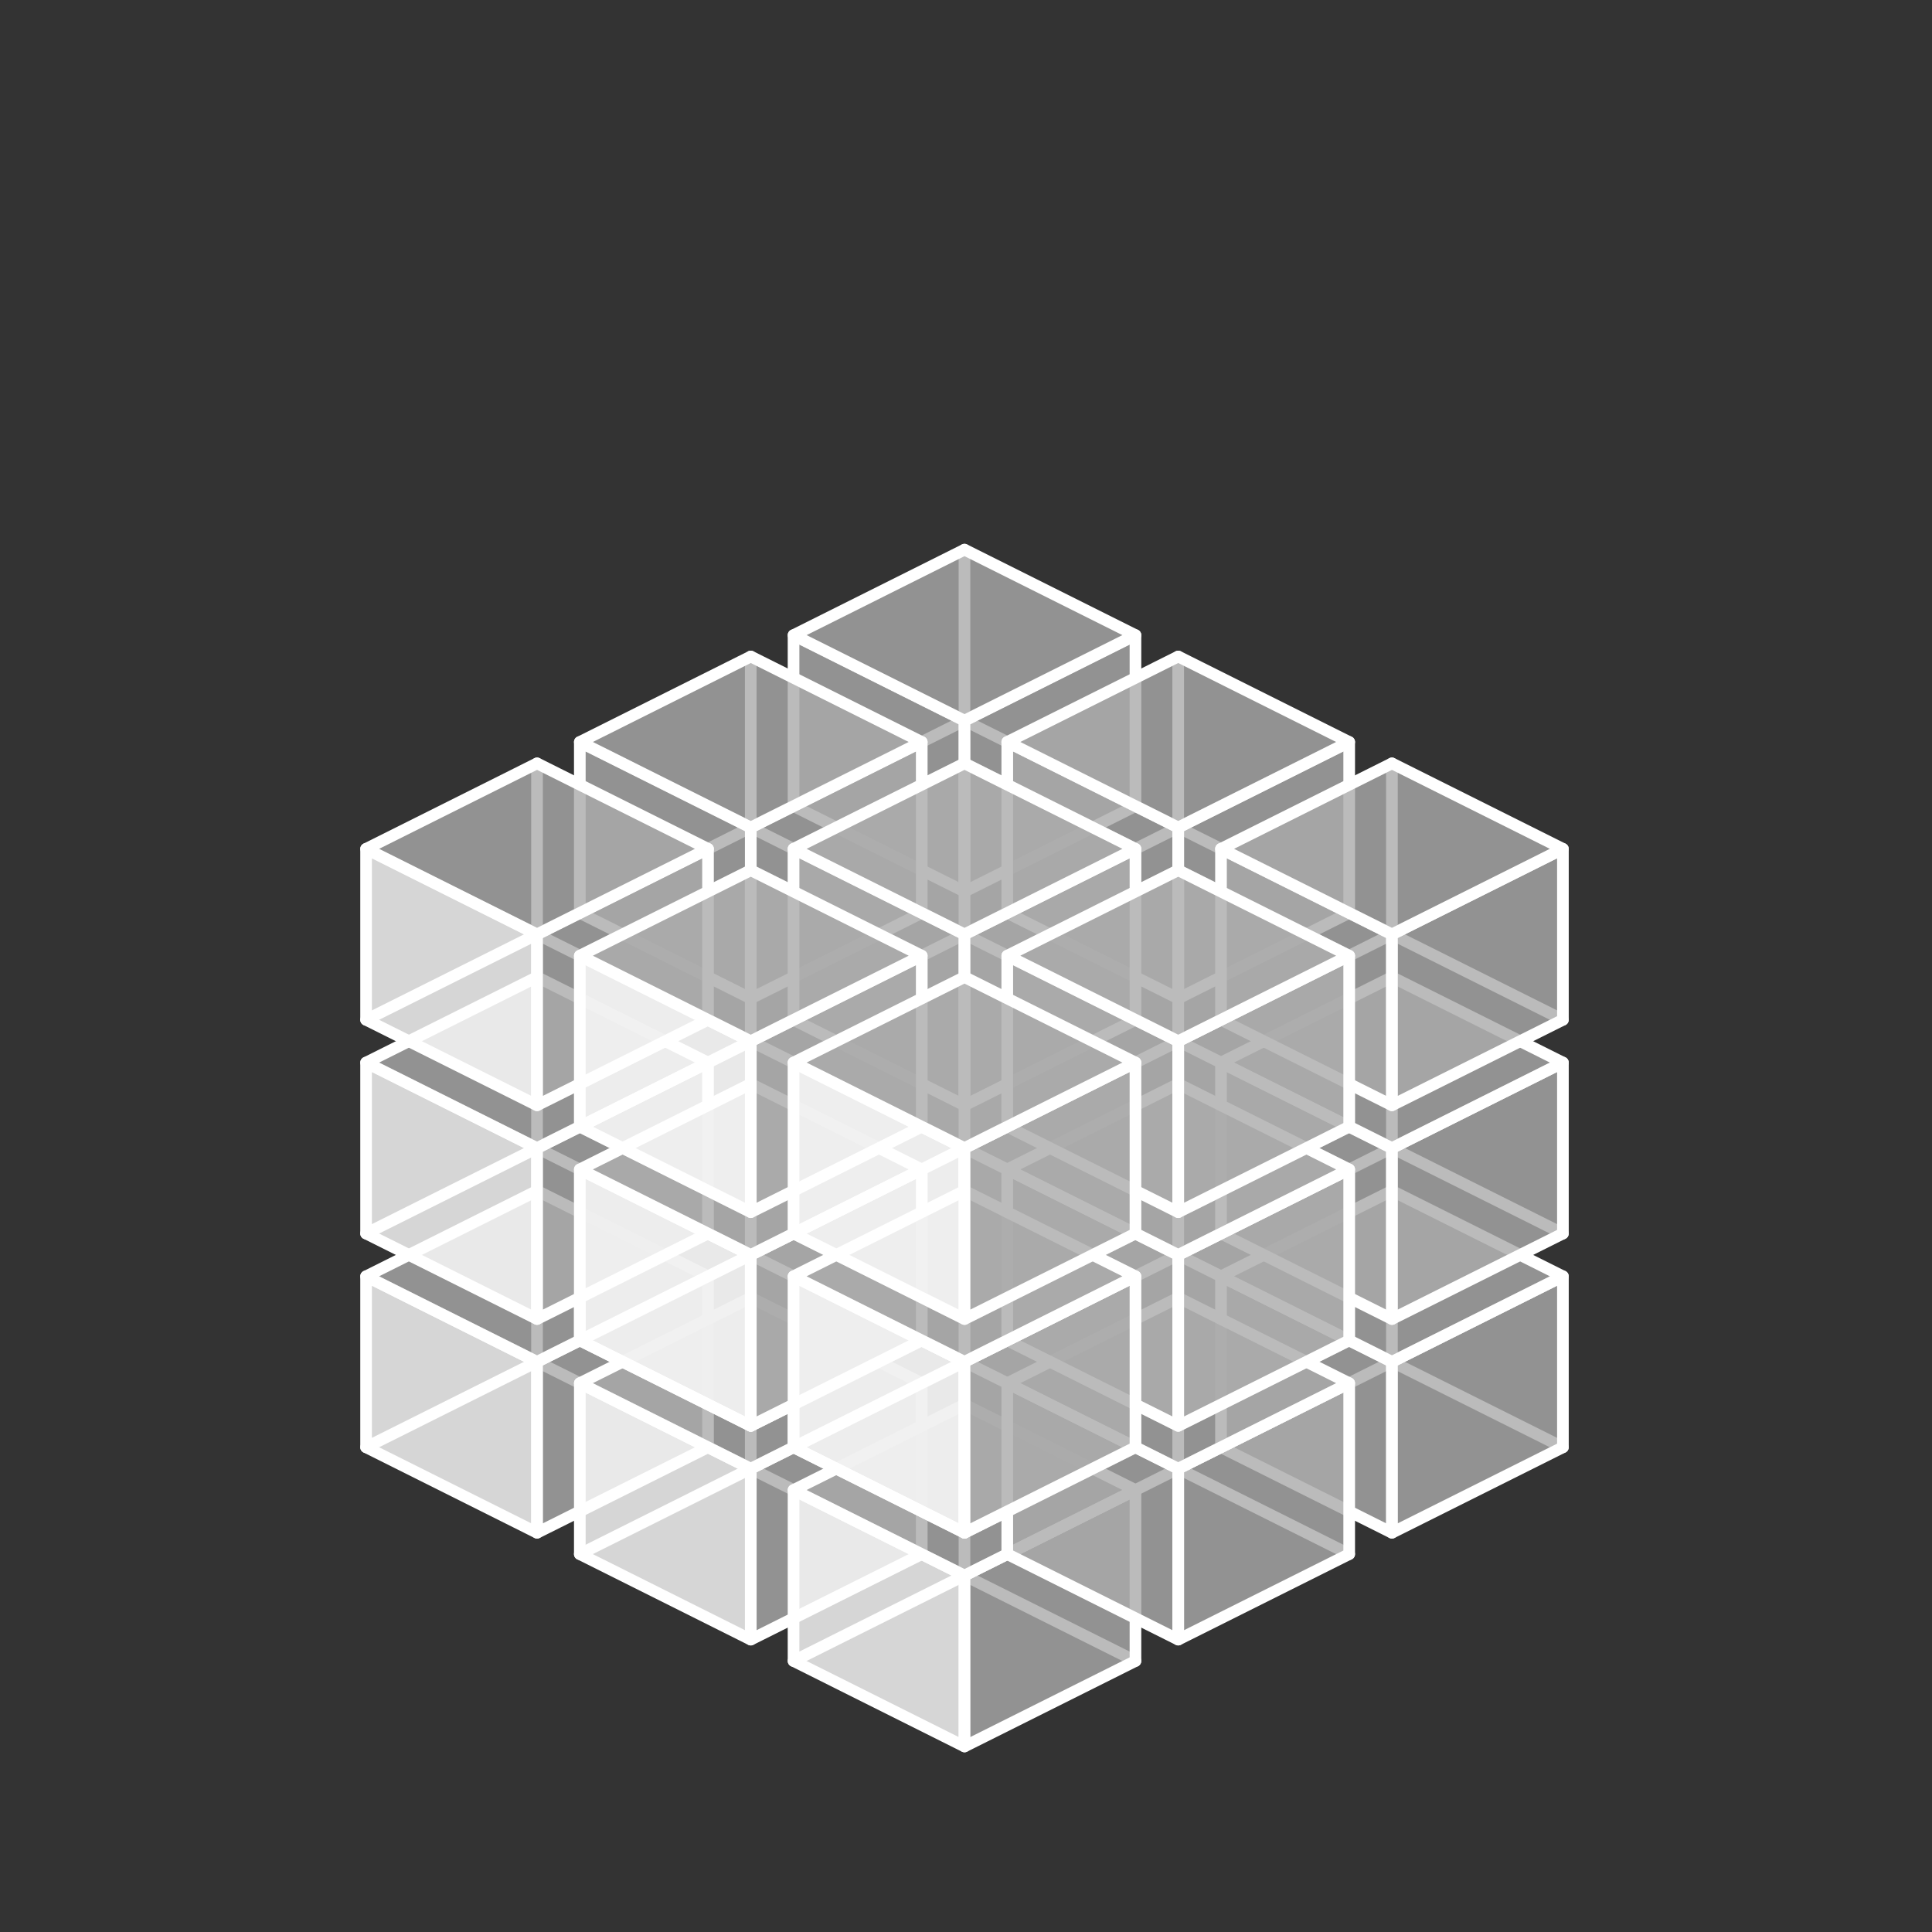 <?xml version="1.0" encoding="UTF-8" standalone="no"?>
<svg
   xmlns:dc="http://purl.org/dc/elements/1.1/"
   xmlns:cc="http://creativecommons.org/ns#"
   xmlns:rdf="http://www.w3.org/1999/02/22-rdf-syntax-ns#"
   xmlns:svg="http://www.w3.org/2000/svg"
   xmlns="http://www.w3.org/2000/svg"
   xmlns:sodipodi="http://sodipodi.sourceforge.net/DTD/sodipodi-0.dtd"
   xmlns:inkscape="http://www.inkscape.org/namespaces/inkscape"
   inkscape:export-ydpi="96"
   inkscape:export-xdpi="96"
   inkscape:export-filename="/home/ehmprah/dev/paint-it-black/assets/cylinder.png"
   sodipodi:docname="shielder.svg"
   inkscape:version="1.0.2 (e86c870879, 2021-01-15)"
   id="svg8"
   version="1.1"
   viewBox="0 0 33.867 33.867"
   height="128"
   width="128">
  <rect x="0" y="0" width="33.867" height="33.867" fill="#333333" stroke="none"/>
  <defs
     id="defs2" />
  <sodipodi:namedview
     id="base"
     pagecolor="#999999"
     bordercolor="#666666"
     borderopacity="1.0"
     inkscape:pageopacity="1"
     inkscape:pageshadow="2"
     inkscape:zoom="4.469136"
     inkscape:cx="54.130848"
     inkscape:cy="96.429533"
     inkscape:document-units="px"
     inkscape:current-layer="layer1"
     inkscape:document-rotation="0"
     showgrid="true"
     units="px"
     inkscape:window-width="2560"
     inkscape:window-height="1003"
     inkscape:window-x="1920"
     inkscape:window-y="0"
     inkscape:window-maximized="1">
    <inkscape:grid
       type="xygrid"
       id="grid7161"
       dotted="true"
       spacingx="2.117"
       spacingy="2.117"
       snapvisiblegridlinesonly="true"
       enabled="true" />
  </sodipodi:namedview>
  <g
     inkscape:label="Layer 1"
     inkscape:groupmode="layer"
     id="layer1"
     style="display:inline">
    <circle
       style="display:inline;opacity:0.998;fill:#c85eff;fill-opacity:0.6;stroke:none;stroke-width:1.058;stroke-linecap:round;stroke-linejoin:round;stroke-miterlimit:4;stroke-dasharray:none;stroke-opacity:1"
       id="circle887"
       cx="-276.933"
       cy="79.64"
       r="0"
       inkscape:export-xdpi="94.523079"
       inkscape:export-ydpi="94.523079" />
    <circle
       style="display:inline;opacity:0.998;fill:#c85eff;fill-opacity:0.6;stroke:none;stroke-width:1.058;stroke-linecap:round;stroke-linejoin:round;stroke-miterlimit:4;stroke-dasharray:none;stroke-opacity:1"
       id="circle889"
       cx="-276.933"
       cy="79.64"
       r="0"
       inkscape:export-xdpi="94.523079"
       inkscape:export-ydpi="94.523079" />
    <circle
       style="display:inline;opacity:0.998;fill:#c85eff;fill-opacity:0.6;stroke:none;stroke-width:1.058;stroke-linecap:round;stroke-linejoin:round;stroke-miterlimit:4;stroke-dasharray:none;stroke-opacity:1"
       id="circle891"
       cx="-276.933"
       cy="79.64"
       r="0"
       inkscape:export-xdpi="94.523079"
       inkscape:export-ydpi="94.523079" />
    <g
       id="g1873"
       transform="matrix(0.177,0,0,0.177,46.88,-0.48)"
       style="stroke-width:1.154;stroke-miterlimit:4;stroke-dasharray:none">
      <g
         id="g934-5-7"
         transform="matrix(2.01,0,0,2.01,-203.285,73.955)"
         style="display:inline;stroke-width:0.574;stroke-miterlimit:4;stroke-dasharray:none">
        <circle
           style="display:inline;opacity:0.998;fill:#c85eff;fill-opacity:0.6;stroke:none;stroke-width:0.574;stroke-linecap:round;stroke-linejoin:round;stroke-miterlimit:4;stroke-dasharray:none;stroke-opacity:1"
           id="circle920-3-0"
           cx="-36.636"
           cy="23.887"
           r="0"
           inkscape:export-xdpi="94.523079"
           inkscape:export-ydpi="94.523079" />
        <circle
           style="display:inline;opacity:0.998;fill:#c85eff;fill-opacity:0.6;stroke:none;stroke-width:0.574;stroke-linecap:round;stroke-linejoin:round;stroke-miterlimit:4;stroke-dasharray:none;stroke-opacity:1"
           id="circle922-5-9"
           cx="-36.636"
           cy="23.887"
           r="0"
           inkscape:export-xdpi="94.523079"
           inkscape:export-ydpi="94.523079" />
        <circle
           style="display:inline;opacity:0.998;fill:#c85eff;fill-opacity:0.6;stroke:none;stroke-width:0.574;stroke-linecap:round;stroke-linejoin:round;stroke-miterlimit:4;stroke-dasharray:none;stroke-opacity:1"
           id="circle924-6-3"
           cx="-36.636"
           cy="23.887"
           r="0"
           inkscape:export-xdpi="94.523079"
           inkscape:export-ydpi="94.523079" />
        <path
           id="path926-2-6"
           style="fill:none;stroke:#ffffff;stroke-width:0.574;stroke-linecap:round;stroke-linejoin:round;stroke-miterlimit:4;stroke-dasharray:none;stroke-opacity:1"
           d="m 16.889,21.123 8.423,4.212 m -16.847,0 8.423,-4.212 v -8.423 0" />
        <path
           style="font-variation-settings:normal;opacity:1;vector-effect:none;fill:#aaaaaa;fill-opacity:0.8;stroke:#ffffff;stroke-width:0.574;stroke-linecap:round;stroke-linejoin:round;stroke-miterlimit:4;stroke-dasharray:none;stroke-dashoffset:0;stroke-opacity:1;stop-color:#000000;stop-opacity:1"
           d="m 8.466,25.334 v -8.423 l 8.423,4.212 v 8.423 z"
           id="path928-9-0" />
        <path
           style="display:inline;fill:#aaaaaa;fill-opacity:0.8;stroke:#ffffff;stroke-width:0.574;stroke-linecap:round;stroke-linejoin:round;stroke-miterlimit:4;stroke-dasharray:none;stroke-opacity:1"
           d="m 25.313,25.334 v -8.423 l -8.423,4.212 v 8.423 z"
           id="path930-1-6" />
        <path
           style="fill:#aaaaaa;fill-opacity:0.8;stroke:#ffffff;stroke-width:0.574;stroke-linecap:round;stroke-linejoin:round;stroke-miterlimit:4;stroke-dasharray:none;stroke-opacity:1"
           d="M 8.466,16.911 16.889,21.123 25.313,16.911 16.889,12.699 Z"
           id="path932-2-2" />
      </g>
      <g
         id="g918-6"
         transform="matrix(2.01,0,0,2.01,-182.118,84.538)"
         style="display:inline;stroke-width:0.574;stroke-miterlimit:4;stroke-dasharray:none">
        <circle
           style="display:inline;opacity:0.998;fill:#c85eff;fill-opacity:0.6;stroke:none;stroke-width:0.574;stroke-linecap:round;stroke-linejoin:round;stroke-miterlimit:4;stroke-dasharray:none;stroke-opacity:1"
           id="circle904-1"
           cx="-36.636"
           cy="23.887"
           r="0"
           inkscape:export-xdpi="94.523079"
           inkscape:export-ydpi="94.523079" />
        <circle
           style="display:inline;opacity:0.998;fill:#c85eff;fill-opacity:0.6;stroke:none;stroke-width:0.574;stroke-linecap:round;stroke-linejoin:round;stroke-miterlimit:4;stroke-dasharray:none;stroke-opacity:1"
           id="circle906-8"
           cx="-36.636"
           cy="23.887"
           r="0"
           inkscape:export-xdpi="94.523079"
           inkscape:export-ydpi="94.523079" />
        <circle
           style="display:inline;opacity:0.998;fill:#c85eff;fill-opacity:0.6;stroke:none;stroke-width:0.574;stroke-linecap:round;stroke-linejoin:round;stroke-miterlimit:4;stroke-dasharray:none;stroke-opacity:1"
           id="circle908-7"
           cx="-36.636"
           cy="23.887"
           r="0"
           inkscape:export-xdpi="94.523079"
           inkscape:export-ydpi="94.523079" />
        <path
           id="path910-9"
           style="fill:none;stroke:#ffffff;stroke-width:0.574;stroke-linecap:round;stroke-linejoin:round;stroke-miterlimit:4;stroke-dasharray:none;stroke-opacity:1"
           d="m 16.889,21.123 8.423,4.212 m -16.847,0 8.423,-4.212 v -8.423 0" />
        <path
           style="font-variation-settings:normal;opacity:1;vector-effect:none;fill:#aaaaaa;fill-opacity:0.8;stroke:#ffffff;stroke-width:0.574;stroke-linecap:round;stroke-linejoin:round;stroke-miterlimit:4;stroke-dasharray:none;stroke-dashoffset:0;stroke-opacity:1;stop-color:#000000;stop-opacity:1"
           d="m 8.466,25.334 v -8.423 l 8.423,4.212 v 8.423 z"
           id="path912-2" />
        <path
           style="display:inline;fill:#aaaaaa;fill-opacity:0.8;stroke:#ffffff;stroke-width:0.574;stroke-linecap:round;stroke-linejoin:round;stroke-miterlimit:4;stroke-dasharray:none;stroke-opacity:1"
           d="m 25.313,25.334 v -8.423 l -8.423,4.212 v 8.423 z"
           id="path914-0" />
        <path
           style="fill:#aaaaaa;fill-opacity:0.8;stroke:#ffffff;stroke-width:0.574;stroke-linecap:round;stroke-linejoin:round;stroke-miterlimit:4;stroke-dasharray:none;stroke-opacity:1"
           d="M 8.466,16.911 16.889,21.123 25.313,16.911 16.889,12.699 Z"
           id="path916-2" />
      </g>
      <g
         id="g934-3"
         transform="matrix(2.01,0,0,2.01,-160.952,95.122)"
         style="display:inline;stroke-width:0.574;stroke-miterlimit:4;stroke-dasharray:none">
        <circle
           style="display:inline;opacity:0.998;fill:#c85eff;fill-opacity:0.6;stroke:none;stroke-width:0.574;stroke-linecap:round;stroke-linejoin:round;stroke-miterlimit:4;stroke-dasharray:none;stroke-opacity:1"
           id="circle920-7"
           cx="-36.636"
           cy="23.887"
           r="0"
           inkscape:export-xdpi="94.523079"
           inkscape:export-ydpi="94.523079" />
        <circle
           style="display:inline;opacity:0.998;fill:#c85eff;fill-opacity:0.6;stroke:none;stroke-width:0.574;stroke-linecap:round;stroke-linejoin:round;stroke-miterlimit:4;stroke-dasharray:none;stroke-opacity:1"
           id="circle922-59"
           cx="-36.636"
           cy="23.887"
           r="0"
           inkscape:export-xdpi="94.523079"
           inkscape:export-ydpi="94.523079" />
        <circle
           style="display:inline;opacity:0.998;fill:#c85eff;fill-opacity:0.6;stroke:none;stroke-width:0.574;stroke-linecap:round;stroke-linejoin:round;stroke-miterlimit:4;stroke-dasharray:none;stroke-opacity:1"
           id="circle924-2"
           cx="-36.636"
           cy="23.887"
           r="0"
           inkscape:export-xdpi="94.523079"
           inkscape:export-ydpi="94.523079" />
        <path
           id="path926-28"
           style="fill:none;stroke:#ffffff;stroke-width:0.574;stroke-linecap:round;stroke-linejoin:round;stroke-miterlimit:4;stroke-dasharray:none;stroke-opacity:1"
           d="m 16.889,21.123 8.423,4.212 m -16.847,0 8.423,-4.212 v -8.423 0" />
        <path
           style="font-variation-settings:normal;opacity:1;vector-effect:none;fill:#aaaaaa;fill-opacity:0.8;stroke:#ffffff;stroke-width:0.574;stroke-linecap:round;stroke-linejoin:round;stroke-miterlimit:4;stroke-dasharray:none;stroke-dashoffset:0;stroke-opacity:1;stop-color:#000000;stop-opacity:1"
           d="m 8.466,25.334 v -8.423 l 8.423,4.212 v 8.423 z"
           id="path928-97" />
        <path
           style="display:inline;fill:#aaaaaa;fill-opacity:0.8;stroke:#ffffff;stroke-width:0.574;stroke-linecap:round;stroke-linejoin:round;stroke-miterlimit:4;stroke-dasharray:none;stroke-opacity:1"
           d="m 25.313,25.334 v -8.423 l -8.423,4.212 v 8.423 z"
           id="path930-3" />
        <path
           style="fill:#aaaaaa;fill-opacity:0.8;stroke:#ffffff;stroke-width:0.574;stroke-linecap:round;stroke-linejoin:round;stroke-miterlimit:4;stroke-dasharray:none;stroke-opacity:1"
           d="M 8.466,16.911 16.889,21.123 25.313,16.911 16.889,12.699 Z"
           id="path932-6" />
      </g>
      <path
         id="path976"
         style="fill:none;stroke:#ffffff;stroke-width:1.154;stroke-linecap:round;stroke-linejoin:round;stroke-miterlimit:4;stroke-dasharray:none;stroke-opacity:1"
         d="m -169.333,95.25 16.933,8.467 m -33.867,0 16.933,-8.467 v -16.933 0" />
      <path
         style="font-variation-settings:normal;vector-effect:none;fill:#aaaaaa;fill-opacity:0.8;stroke:#ffffff;stroke-width:1.154;stroke-linecap:round;stroke-linejoin:round;stroke-miterlimit:4;stroke-dasharray:none;stroke-dashoffset:0;stroke-opacity:1;stop-color:#000000"
         d="M -186.267,103.717 V 86.783 l 16.933,8.467 v 16.933 z"
         id="path978" />
      <path
         style="display:inline;fill:#aaaaaa;fill-opacity:0.8;stroke:#ffffff;stroke-width:1.154;stroke-linecap:round;stroke-linejoin:round;stroke-miterlimit:4;stroke-dasharray:none;stroke-opacity:1"
         d="M -152.4,103.717 V 86.783 l -16.933,8.467 v 16.933 z"
         id="path980" />
      <path
         style="fill:#aaaaaa;fill-opacity:0.8;stroke:#ffffff;stroke-width:1.154;stroke-linecap:round;stroke-linejoin:round;stroke-miterlimit:4;stroke-dasharray:none;stroke-opacity:1"
         d="m -186.267,86.783 16.933,8.467 16.933,-8.467 -16.933,-8.467 z"
         id="path982" />
      <g
         id="g998"
         transform="matrix(2.01,0,0,2.01,-182.118,63.372)"
         style="stroke-width:0.574;stroke-miterlimit:4;stroke-dasharray:none">
        <circle
           style="display:inline;opacity:0.998;fill:#c85eff;fill-opacity:0.6;stroke:none;stroke-width:0.574;stroke-linecap:round;stroke-linejoin:round;stroke-miterlimit:4;stroke-dasharray:none;stroke-opacity:1"
           id="circle984"
           cx="-36.636"
           cy="23.887"
           r="0"
           inkscape:export-xdpi="94.523079"
           inkscape:export-ydpi="94.523079" />
        <circle
           style="display:inline;opacity:0.998;fill:#c85eff;fill-opacity:0.6;stroke:none;stroke-width:0.574;stroke-linecap:round;stroke-linejoin:round;stroke-miterlimit:4;stroke-dasharray:none;stroke-opacity:1"
           id="circle986"
           cx="-36.636"
           cy="23.887"
           r="0"
           inkscape:export-xdpi="94.523079"
           inkscape:export-ydpi="94.523079" />
        <circle
           style="display:inline;opacity:0.998;fill:#c85eff;fill-opacity:0.6;stroke:none;stroke-width:0.574;stroke-linecap:round;stroke-linejoin:round;stroke-miterlimit:4;stroke-dasharray:none;stroke-opacity:1"
           id="circle988"
           cx="-36.636"
           cy="23.887"
           r="0"
           inkscape:export-xdpi="94.523079"
           inkscape:export-ydpi="94.523079" />
        <path
           id="path990"
           style="fill:none;stroke:#ffffff;stroke-width:0.574;stroke-linecap:round;stroke-linejoin:round;stroke-miterlimit:4;stroke-dasharray:none;stroke-opacity:1"
           d="m 16.889,21.123 8.423,4.212 m -16.847,0 8.423,-4.212 v -8.423 0" />
        <path
           style="font-variation-settings:normal;opacity:1;vector-effect:none;fill:#aaaaaa;fill-opacity:0.8;stroke:#ffffff;stroke-width:0.574;stroke-linecap:round;stroke-linejoin:round;stroke-miterlimit:4;stroke-dasharray:none;stroke-dashoffset:0;stroke-opacity:1;stop-color:#000000;stop-opacity:1"
           d="m 8.466,25.334 v -8.423 l 8.423,4.212 v 8.423 z"
           id="path992" />
        <path
           style="display:inline;fill:#aaaaaa;fill-opacity:0.8;stroke:#ffffff;stroke-width:0.574;stroke-linecap:round;stroke-linejoin:round;stroke-miterlimit:4;stroke-dasharray:none;stroke-opacity:1"
           d="m 25.313,25.334 v -8.423 l -8.423,4.212 v 8.423 z"
           id="path994" />
        <path
           style="fill:#aaaaaa;fill-opacity:0.8;stroke:#ffffff;stroke-width:0.574;stroke-linecap:round;stroke-linejoin:round;stroke-miterlimit:4;stroke-dasharray:none;stroke-opacity:1"
           d="M 8.466,16.911 16.889,21.123 25.313,16.911 16.889,12.699 Z"
           id="path996" />
      </g>
      <g
         id="g1014"
         transform="matrix(2.01,0,0,2.01,-160.952,73.955)"
         style="stroke-width:0.574;stroke-miterlimit:4;stroke-dasharray:none">
        <circle
           style="display:inline;opacity:0.998;fill:#c85eff;fill-opacity:0.6;stroke:none;stroke-width:0.574;stroke-linecap:round;stroke-linejoin:round;stroke-miterlimit:4;stroke-dasharray:none;stroke-opacity:1"
           id="circle1000"
           cx="-36.636"
           cy="23.887"
           r="0"
           inkscape:export-xdpi="94.523079"
           inkscape:export-ydpi="94.523079" />
        <circle
           style="display:inline;opacity:0.998;fill:#c85eff;fill-opacity:0.6;stroke:none;stroke-width:0.574;stroke-linecap:round;stroke-linejoin:round;stroke-miterlimit:4;stroke-dasharray:none;stroke-opacity:1"
           id="circle1002"
           cx="-36.636"
           cy="23.887"
           r="0"
           inkscape:export-xdpi="94.523079"
           inkscape:export-ydpi="94.523079" />
        <circle
           style="display:inline;opacity:0.998;fill:#c85eff;fill-opacity:0.6;stroke:none;stroke-width:0.574;stroke-linecap:round;stroke-linejoin:round;stroke-miterlimit:4;stroke-dasharray:none;stroke-opacity:1"
           id="circle1004"
           cx="-36.636"
           cy="23.887"
           r="0"
           inkscape:export-xdpi="94.523079"
           inkscape:export-ydpi="94.523079" />
        <path
           id="path1006"
           style="fill:none;stroke:#ffffff;stroke-width:0.574;stroke-linecap:round;stroke-linejoin:round;stroke-miterlimit:4;stroke-dasharray:none;stroke-opacity:1"
           d="m 16.889,21.123 8.423,4.212 m -16.847,0 8.423,-4.212 v -8.423 0" />
        <path
           style="font-variation-settings:normal;opacity:1;vector-effect:none;fill:#aaaaaa;fill-opacity:0.8;stroke:#ffffff;stroke-width:0.574;stroke-linecap:round;stroke-linejoin:round;stroke-miterlimit:4;stroke-dasharray:none;stroke-dashoffset:0;stroke-opacity:1;stop-color:#000000;stop-opacity:1"
           d="m 8.466,25.334 v -8.423 l 8.423,4.212 v 8.423 z"
           id="path1008" />
        <path
           style="display:inline;fill:#aaaaaa;fill-opacity:0.8;stroke:#ffffff;stroke-width:0.574;stroke-linecap:round;stroke-linejoin:round;stroke-miterlimit:4;stroke-dasharray:none;stroke-opacity:1"
           d="m 25.313,25.334 v -8.423 l -8.423,4.212 v 8.423 z"
           id="path1010" />
        <path
           style="fill:#aaaaaa;fill-opacity:0.8;stroke:#ffffff;stroke-width:0.574;stroke-linecap:round;stroke-linejoin:round;stroke-miterlimit:4;stroke-dasharray:none;stroke-opacity:1"
           d="M 8.466,16.911 16.889,21.123 25.313,16.911 16.889,12.699 Z"
           id="path1012" />
      </g>
      <g
         id="g853"
         transform="matrix(2.01,0,0,2.01,-245.618,95.122)"
         style="stroke-width:0.574;stroke-miterlimit:4;stroke-dasharray:none">
        <circle
           style="display:inline;opacity:0.998;fill:#c85eff;fill-opacity:0.6;stroke:none;stroke-width:0.574;stroke-linecap:round;stroke-linejoin:round;stroke-miterlimit:4;stroke-dasharray:none;stroke-opacity:1"
           id="circle839"
           cx="-36.636"
           cy="23.887"
           r="0"
           inkscape:export-xdpi="94.523079"
           inkscape:export-ydpi="94.523079" />
        <circle
           style="display:inline;opacity:0.998;fill:#c85eff;fill-opacity:0.6;stroke:none;stroke-width:0.574;stroke-linecap:round;stroke-linejoin:round;stroke-miterlimit:4;stroke-dasharray:none;stroke-opacity:1"
           id="circle841"
           cx="-36.636"
           cy="23.887"
           r="0"
           inkscape:export-xdpi="94.523079"
           inkscape:export-ydpi="94.523079" />
        <circle
           style="display:inline;opacity:0.998;fill:#c85eff;fill-opacity:0.6;stroke:none;stroke-width:0.574;stroke-linecap:round;stroke-linejoin:round;stroke-miterlimit:4;stroke-dasharray:none;stroke-opacity:1"
           id="circle843"
           cx="-36.636"
           cy="23.887"
           r="0"
           inkscape:export-xdpi="94.523079"
           inkscape:export-ydpi="94.523079" />
        <path
           id="path845"
           style="fill:none;stroke:#ffffff;stroke-width:0.574;stroke-linecap:round;stroke-linejoin:round;stroke-miterlimit:4;stroke-dasharray:none;stroke-opacity:1"
           d="m 16.889,21.123 8.423,4.212 m -16.847,0 8.423,-4.212 v -8.423 0" />
        <path
           style="fill:#ffffff;fill-opacity:0.8;stroke:#ffffff;stroke-width:0.574;stroke-linecap:round;stroke-linejoin:round;stroke-miterlimit:4;stroke-dasharray:none;stroke-opacity:1"
           d="m 8.466,25.334 v -8.423 l 8.423,4.212 v 8.423 z"
           id="path847" />
        <path
           style="display:inline;fill:#aaaaaa;fill-opacity:0.8;stroke:#ffffff;stroke-width:0.574;stroke-linecap:round;stroke-linejoin:round;stroke-miterlimit:4;stroke-dasharray:none;stroke-opacity:1"
           d="m 25.313,25.334 v -8.423 l -8.423,4.212 v 8.423 z"
           id="path849" />
        <path
           style="fill:#aaaaaa;fill-opacity:0.8;stroke:#ffffff;stroke-width:0.574;stroke-linecap:round;stroke-linejoin:round;stroke-miterlimit:4;stroke-dasharray:none;stroke-opacity:1"
           d="M 8.466,16.911 16.889,21.123 25.313,16.911 16.889,12.699 Z"
           id="path851" />
      </g>
      <g
         id="g869"
         transform="matrix(2.01,0,0,2.01,-224.452,105.705)"
         style="stroke-width:0.574;stroke-miterlimit:4;stroke-dasharray:none">
        <circle
           style="display:inline;opacity:0.998;fill:#c85eff;fill-opacity:0.6;stroke:none;stroke-width:0.574;stroke-linecap:round;stroke-linejoin:round;stroke-miterlimit:4;stroke-dasharray:none;stroke-opacity:1"
           id="circle855"
           cx="-36.636"
           cy="23.887"
           r="0"
           inkscape:export-xdpi="94.523079"
           inkscape:export-ydpi="94.523079" />
        <circle
           style="display:inline;opacity:0.998;fill:#c85eff;fill-opacity:0.6;stroke:none;stroke-width:0.574;stroke-linecap:round;stroke-linejoin:round;stroke-miterlimit:4;stroke-dasharray:none;stroke-opacity:1"
           id="circle857"
           cx="-36.636"
           cy="23.887"
           r="0"
           inkscape:export-xdpi="94.523079"
           inkscape:export-ydpi="94.523079" />
        <circle
           style="display:inline;opacity:0.998;fill:#c85eff;fill-opacity:0.6;stroke:none;stroke-width:0.574;stroke-linecap:round;stroke-linejoin:round;stroke-miterlimit:4;stroke-dasharray:none;stroke-opacity:1"
           id="circle859"
           cx="-36.636"
           cy="23.887"
           r="0"
           inkscape:export-xdpi="94.523079"
           inkscape:export-ydpi="94.523079" />
        <path
           id="path861"
           style="fill:none;stroke:#ffffff;stroke-width:0.574;stroke-linecap:round;stroke-linejoin:round;stroke-miterlimit:4;stroke-dasharray:none;stroke-opacity:1"
           d="m 16.889,21.123 8.423,4.212 m -16.847,0 8.423,-4.212 v -8.423 0" />
        <path
           style="fill:#ffffff;fill-opacity:0.8;stroke:#ffffff;stroke-width:0.574;stroke-linecap:round;stroke-linejoin:round;stroke-miterlimit:4;stroke-dasharray:none;stroke-opacity:1"
           d="m 8.466,25.334 v -8.423 l 8.423,4.212 v 8.423 z"
           id="path863" />
        <path
           style="display:inline;fill:#aaaaaa;fill-opacity:0.8;stroke:#ffffff;stroke-width:0.574;stroke-linecap:round;stroke-linejoin:round;stroke-miterlimit:4;stroke-dasharray:none;stroke-opacity:1"
           d="m 25.313,25.334 v -8.423 l -8.423,4.212 v 8.423 z"
           id="path865" />
        <path
           style="fill:#aaaaaa;fill-opacity:0.8;stroke:#ffffff;stroke-width:0.574;stroke-linecap:round;stroke-linejoin:round;stroke-miterlimit:4;stroke-dasharray:none;stroke-opacity:1"
           d="M 8.466,16.911 16.889,21.123 25.313,16.911 16.889,12.699 Z"
           id="path867" />
      </g>
      <g
         id="g885"
         transform="matrix(2.01,0,0,2.01,-203.285,116.288)"
         style="stroke-width:0.574;stroke-miterlimit:4;stroke-dasharray:none">
        <circle
           style="display:inline;opacity:0.998;fill:#c85eff;fill-opacity:0.6;stroke:none;stroke-width:0.574;stroke-linecap:round;stroke-linejoin:round;stroke-miterlimit:4;stroke-dasharray:none;stroke-opacity:1"
           id="circle871"
           cx="-36.636"
           cy="23.887"
           r="0"
           inkscape:export-xdpi="94.523079"
           inkscape:export-ydpi="94.523079" />
        <circle
           style="display:inline;opacity:0.998;fill:#c85eff;fill-opacity:0.6;stroke:none;stroke-width:0.574;stroke-linecap:round;stroke-linejoin:round;stroke-miterlimit:4;stroke-dasharray:none;stroke-opacity:1"
           id="circle873"
           cx="-36.636"
           cy="23.887"
           r="0"
           inkscape:export-xdpi="94.523079"
           inkscape:export-ydpi="94.523079" />
        <circle
           style="display:inline;opacity:0.998;fill:#c85eff;fill-opacity:0.6;stroke:none;stroke-width:0.574;stroke-linecap:round;stroke-linejoin:round;stroke-miterlimit:4;stroke-dasharray:none;stroke-opacity:1"
           id="circle875"
           cx="-36.636"
           cy="23.887"
           r="0"
           inkscape:export-xdpi="94.523079"
           inkscape:export-ydpi="94.523079" />
        <path
           id="path877"
           style="fill:none;stroke:#ffffff;stroke-width:0.574;stroke-linecap:round;stroke-linejoin:round;stroke-miterlimit:4;stroke-dasharray:none;stroke-opacity:1"
           d="m 16.889,21.123 8.423,4.212 m -16.847,0 8.423,-4.212 v -8.423 0" />
        <path
           style="fill:#ffffff;fill-opacity:0.8;stroke:#ffffff;stroke-width:0.574;stroke-linecap:round;stroke-linejoin:round;stroke-miterlimit:4;stroke-dasharray:none;stroke-opacity:1"
           d="m 8.466,25.334 v -8.423 l 8.423,4.212 v 8.423 z"
           id="path879" />
        <path
           style="display:inline;fill:#aaaaaa;fill-opacity:0.8;stroke:#ffffff;stroke-width:0.574;stroke-linecap:round;stroke-linejoin:round;stroke-miterlimit:4;stroke-dasharray:none;stroke-opacity:1"
           d="m 25.313,25.334 v -8.423 l -8.423,4.212 v 8.423 z"
           id="path881" />
        <path
           style="fill:#aaaaaa;fill-opacity:0.8;stroke:#ffffff;stroke-width:0.574;stroke-linecap:round;stroke-linejoin:round;stroke-miterlimit:4;stroke-dasharray:none;stroke-opacity:1"
           d="M 8.466,16.911 16.889,21.123 25.313,16.911 16.889,12.699 Z"
           id="path883" />
      </g>
      <g
         id="g934-5"
         transform="matrix(2.01,0,0,2.01,-203.285,31.622)"
         style="display:inline;stroke-width:0.574;stroke-miterlimit:4;stroke-dasharray:none">
        <circle
           style="display:inline;opacity:0.998;fill:#c85eff;fill-opacity:0.6;stroke:none;stroke-width:0.574;stroke-linecap:round;stroke-linejoin:round;stroke-miterlimit:4;stroke-dasharray:none;stroke-opacity:1"
           id="circle920-3"
           cx="-36.636"
           cy="23.887"
           r="0"
           inkscape:export-xdpi="94.523079"
           inkscape:export-ydpi="94.523079" />
        <circle
           style="display:inline;opacity:0.998;fill:#c85eff;fill-opacity:0.6;stroke:none;stroke-width:0.574;stroke-linecap:round;stroke-linejoin:round;stroke-miterlimit:4;stroke-dasharray:none;stroke-opacity:1"
           id="circle922-5"
           cx="-36.636"
           cy="23.887"
           r="0"
           inkscape:export-xdpi="94.523079"
           inkscape:export-ydpi="94.523079" />
        <circle
           style="display:inline;opacity:0.998;fill:#c85eff;fill-opacity:0.6;stroke:none;stroke-width:0.574;stroke-linecap:round;stroke-linejoin:round;stroke-miterlimit:4;stroke-dasharray:none;stroke-opacity:1"
           id="circle924-6"
           cx="-36.636"
           cy="23.887"
           r="0"
           inkscape:export-xdpi="94.523079"
           inkscape:export-ydpi="94.523079" />
        <path
           id="path926-2"
           style="fill:none;stroke:#ffffff;stroke-width:0.574;stroke-linecap:round;stroke-linejoin:round;stroke-miterlimit:4;stroke-dasharray:none;stroke-opacity:1"
           d="m 16.889,21.123 8.423,4.212 m -16.847,0 8.423,-4.212 v -8.423 0" />
        <path
           style="font-variation-settings:normal;opacity:1;vector-effect:none;fill:#aaaaaa;fill-opacity:0.8;stroke:#ffffff;stroke-width:0.574;stroke-linecap:round;stroke-linejoin:round;stroke-miterlimit:4;stroke-dasharray:none;stroke-dashoffset:0;stroke-opacity:1;stop-color:#000000;stop-opacity:1"
           d="m 8.466,25.334 v -8.423 l 8.423,4.212 v 8.423 z"
           id="path928-9" />
        <path
           style="display:inline;fill:#aaaaaa;fill-opacity:0.8;stroke:#ffffff;stroke-width:0.574;stroke-linecap:round;stroke-linejoin:round;stroke-miterlimit:4;stroke-dasharray:none;stroke-opacity:1"
           d="m 25.313,25.334 v -8.423 l -8.423,4.212 v 8.423 z"
           id="path930-1" />
        <path
           style="fill:#aaaaaa;fill-opacity:0.8;stroke:#ffffff;stroke-width:0.574;stroke-linecap:round;stroke-linejoin:round;stroke-miterlimit:4;stroke-dasharray:none;stroke-opacity:1"
           d="M 8.466,16.911 16.889,21.123 25.313,16.911 16.889,12.699 Z"
           id="path932-2" />
      </g>
      <g
         id="g918"
         transform="matrix(2.01,0,0,2.01,-182.118,42.205)"
         style="stroke-width:0.574;stroke-miterlimit:4;stroke-dasharray:none">
        <circle
           style="display:inline;opacity:0.998;fill:#c85eff;fill-opacity:0.6;stroke:none;stroke-width:0.574;stroke-linecap:round;stroke-linejoin:round;stroke-miterlimit:4;stroke-dasharray:none;stroke-opacity:1"
           id="circle904"
           cx="-36.636"
           cy="23.887"
           r="0"
           inkscape:export-xdpi="94.523079"
           inkscape:export-ydpi="94.523079" />
        <circle
           style="display:inline;opacity:0.998;fill:#c85eff;fill-opacity:0.6;stroke:none;stroke-width:0.574;stroke-linecap:round;stroke-linejoin:round;stroke-miterlimit:4;stroke-dasharray:none;stroke-opacity:1"
           id="circle906"
           cx="-36.636"
           cy="23.887"
           r="0"
           inkscape:export-xdpi="94.523079"
           inkscape:export-ydpi="94.523079" />
        <circle
           style="display:inline;opacity:0.998;fill:#c85eff;fill-opacity:0.6;stroke:none;stroke-width:0.574;stroke-linecap:round;stroke-linejoin:round;stroke-miterlimit:4;stroke-dasharray:none;stroke-opacity:1"
           id="circle908"
           cx="-36.636"
           cy="23.887"
           r="0"
           inkscape:export-xdpi="94.523079"
           inkscape:export-ydpi="94.523079" />
        <path
           id="path910"
           style="fill:none;stroke:#ffffff;stroke-width:0.574;stroke-linecap:round;stroke-linejoin:round;stroke-miterlimit:4;stroke-dasharray:none;stroke-opacity:1"
           d="m 16.889,21.123 8.423,4.212 m -16.847,0 8.423,-4.212 v -8.423 0" />
        <path
           style="font-variation-settings:normal;opacity:1;vector-effect:none;fill:#aaaaaa;fill-opacity:0.8;stroke:#ffffff;stroke-width:0.574;stroke-linecap:round;stroke-linejoin:round;stroke-miterlimit:4;stroke-dasharray:none;stroke-dashoffset:0;stroke-opacity:1;stop-color:#000000;stop-opacity:1"
           d="m 8.466,25.334 v -8.423 l 8.423,4.212 v 8.423 z"
           id="path912" />
        <path
           style="display:inline;fill:#aaaaaa;fill-opacity:0.8;stroke:#ffffff;stroke-width:0.574;stroke-linecap:round;stroke-linejoin:round;stroke-miterlimit:4;stroke-dasharray:none;stroke-opacity:1"
           d="m 25.313,25.334 v -8.423 l -8.423,4.212 v 8.423 z"
           id="path914" />
        <path
           style="fill:#aaaaaa;fill-opacity:0.8;stroke:#ffffff;stroke-width:0.574;stroke-linecap:round;stroke-linejoin:round;stroke-miterlimit:4;stroke-dasharray:none;stroke-opacity:1"
           d="M 8.466,16.911 16.889,21.123 25.313,16.911 16.889,12.699 Z"
           id="path916" />
      </g>
      <g
         id="g934"
         transform="matrix(2.01,0,0,2.01,-160.952,52.788)"
         style="stroke-width:0.574;stroke-miterlimit:4;stroke-dasharray:none">
        <circle
           style="display:inline;opacity:0.998;fill:#c85eff;fill-opacity:0.6;stroke:none;stroke-width:0.574;stroke-linecap:round;stroke-linejoin:round;stroke-miterlimit:4;stroke-dasharray:none;stroke-opacity:1"
           id="circle920"
           cx="-36.636"
           cy="23.887"
           r="0"
           inkscape:export-xdpi="94.523079"
           inkscape:export-ydpi="94.523079" />
        <circle
           style="display:inline;opacity:0.998;fill:#c85eff;fill-opacity:0.6;stroke:none;stroke-width:0.574;stroke-linecap:round;stroke-linejoin:round;stroke-miterlimit:4;stroke-dasharray:none;stroke-opacity:1"
           id="circle922"
           cx="-36.636"
           cy="23.887"
           r="0"
           inkscape:export-xdpi="94.523079"
           inkscape:export-ydpi="94.523079" />
        <circle
           style="display:inline;opacity:0.998;fill:#c85eff;fill-opacity:0.6;stroke:none;stroke-width:0.574;stroke-linecap:round;stroke-linejoin:round;stroke-miterlimit:4;stroke-dasharray:none;stroke-opacity:1"
           id="circle924"
           cx="-36.636"
           cy="23.887"
           r="0"
           inkscape:export-xdpi="94.523079"
           inkscape:export-ydpi="94.523079" />
        <path
           id="path926"
           style="fill:none;stroke:#ffffff;stroke-width:0.574;stroke-linecap:round;stroke-linejoin:round;stroke-miterlimit:4;stroke-dasharray:none;stroke-opacity:1"
           d="m 16.889,21.123 8.423,4.212 m -16.847,0 8.423,-4.212 v -8.423 0" />
        <path
           style="font-variation-settings:normal;opacity:1;vector-effect:none;fill:#aaaaaa;fill-opacity:0.8;stroke:#ffffff;stroke-width:0.574;stroke-linecap:round;stroke-linejoin:round;stroke-miterlimit:4;stroke-dasharray:none;stroke-dashoffset:0;stroke-opacity:1;stop-color:#000000;stop-opacity:1"
           d="m 8.466,25.334 v -8.423 l 8.423,4.212 v 8.423 z"
           id="path928" />
        <path
           style="display:inline;fill:#aaaaaa;fill-opacity:0.8;stroke:#ffffff;stroke-width:0.574;stroke-linecap:round;stroke-linejoin:round;stroke-miterlimit:4;stroke-dasharray:none;stroke-opacity:1"
           d="m 25.313,25.334 v -8.423 l -8.423,4.212 v 8.423 z"
           id="path930" />
        <path
           style="fill:#aaaaaa;fill-opacity:0.8;stroke:#ffffff;stroke-width:0.574;stroke-linecap:round;stroke-linejoin:round;stroke-miterlimit:4;stroke-dasharray:none;stroke-opacity:1"
           d="M 8.466,16.911 16.889,21.123 25.313,16.911 16.889,12.699 Z"
           id="path932" />
      </g>
      <g
         id="g934-5-7-1"
         transform="matrix(2.01,0,0,2.01,-224.452,84.538)"
         style="display:inline;stroke-width:0.574;stroke-miterlimit:4;stroke-dasharray:none">
        <circle
           style="display:inline;opacity:0.998;fill:#c85eff;fill-opacity:0.6;stroke:none;stroke-width:0.574;stroke-linecap:round;stroke-linejoin:round;stroke-miterlimit:4;stroke-dasharray:none;stroke-opacity:1"
           id="circle920-3-0-2"
           cx="-36.636"
           cy="23.887"
           r="0"
           inkscape:export-xdpi="94.523079"
           inkscape:export-ydpi="94.523079" />
        <circle
           style="display:inline;opacity:0.998;fill:#c85eff;fill-opacity:0.6;stroke:none;stroke-width:0.574;stroke-linecap:round;stroke-linejoin:round;stroke-miterlimit:4;stroke-dasharray:none;stroke-opacity:1"
           id="circle922-5-9-9"
           cx="-36.636"
           cy="23.887"
           r="0"
           inkscape:export-xdpi="94.523079"
           inkscape:export-ydpi="94.523079" />
        <circle
           style="display:inline;opacity:0.998;fill:#c85eff;fill-opacity:0.6;stroke:none;stroke-width:0.574;stroke-linecap:round;stroke-linejoin:round;stroke-miterlimit:4;stroke-dasharray:none;stroke-opacity:1"
           id="circle924-6-3-3"
           cx="-36.636"
           cy="23.887"
           r="0"
           inkscape:export-xdpi="94.523079"
           inkscape:export-ydpi="94.523079" />
        <path
           id="path926-2-6-1"
           style="fill:none;stroke:#ffffff;stroke-width:0.574;stroke-linecap:round;stroke-linejoin:round;stroke-miterlimit:4;stroke-dasharray:none;stroke-opacity:1"
           d="m 16.889,21.123 8.423,4.212 m -16.847,0 8.423,-4.212 v -8.423 0" />
        <path
           style="font-variation-settings:normal;opacity:1;vector-effect:none;fill:#aaaaaa;fill-opacity:0.8;stroke:#ffffff;stroke-width:0.574;stroke-linecap:round;stroke-linejoin:round;stroke-miterlimit:4;stroke-dasharray:none;stroke-dashoffset:0;stroke-opacity:1;stop-color:#000000;stop-opacity:1"
           d="m 8.466,25.334 v -8.423 l 8.423,4.212 v 8.423 z"
           id="path928-9-0-9" />
        <path
           style="display:inline;fill:#aaaaaa;fill-opacity:0.8;stroke:#ffffff;stroke-width:0.574;stroke-linecap:round;stroke-linejoin:round;stroke-miterlimit:4;stroke-dasharray:none;stroke-opacity:1"
           d="m 25.313,25.334 v -8.423 l -8.423,4.212 v 8.423 z"
           id="path930-1-6-4" />
        <path
           style="fill:#aaaaaa;fill-opacity:0.8;stroke:#ffffff;stroke-width:0.574;stroke-linecap:round;stroke-linejoin:round;stroke-miterlimit:4;stroke-dasharray:none;stroke-opacity:1"
           d="M 8.466,16.911 16.889,21.123 25.313,16.911 16.889,12.699 Z"
           id="path932-2-2-7" />
      </g>
      <g
         id="g918-6-8"
         transform="matrix(2.01,0,0,2.01,-203.285,95.122)"
         style="display:inline;stroke-width:0.574;stroke-miterlimit:4;stroke-dasharray:none">
        <circle
           style="display:inline;opacity:0.998;fill:#c85eff;fill-opacity:0.6;stroke:none;stroke-width:0.574;stroke-linecap:round;stroke-linejoin:round;stroke-miterlimit:4;stroke-dasharray:none;stroke-opacity:1"
           id="circle904-1-4"
           cx="-36.636"
           cy="23.887"
           r="0"
           inkscape:export-xdpi="94.523079"
           inkscape:export-ydpi="94.523079" />
        <circle
           style="display:inline;opacity:0.998;fill:#c85eff;fill-opacity:0.6;stroke:none;stroke-width:0.574;stroke-linecap:round;stroke-linejoin:round;stroke-miterlimit:4;stroke-dasharray:none;stroke-opacity:1"
           id="circle906-8-5"
           cx="-36.636"
           cy="23.887"
           r="0"
           inkscape:export-xdpi="94.523079"
           inkscape:export-ydpi="94.523079" />
        <circle
           style="display:inline;opacity:0.998;fill:#c85eff;fill-opacity:0.6;stroke:none;stroke-width:0.574;stroke-linecap:round;stroke-linejoin:round;stroke-miterlimit:4;stroke-dasharray:none;stroke-opacity:1"
           id="circle908-7-0"
           cx="-36.636"
           cy="23.887"
           r="0"
           inkscape:export-xdpi="94.523079"
           inkscape:export-ydpi="94.523079" />
        <path
           id="path910-9-3"
           style="fill:none;stroke:#ffffff;stroke-width:0.574;stroke-linecap:round;stroke-linejoin:round;stroke-miterlimit:4;stroke-dasharray:none;stroke-opacity:1"
           d="m 16.889,21.123 8.423,4.212 m -16.847,0 8.423,-4.212 v -8.423 0" />
        <path
           style="font-variation-settings:normal;opacity:1;vector-effect:none;fill:#aaaaaa;fill-opacity:0.8;stroke:#ffffff;stroke-width:0.574;stroke-linecap:round;stroke-linejoin:round;stroke-miterlimit:4;stroke-dasharray:none;stroke-dashoffset:0;stroke-opacity:1;stop-color:#000000;stop-opacity:1"
           d="m 8.466,25.334 v -8.423 l 8.423,4.212 v 8.423 z"
           id="path912-2-6" />
        <path
           style="display:inline;fill:#aaaaaa;fill-opacity:0.8;stroke:#ffffff;stroke-width:0.574;stroke-linecap:round;stroke-linejoin:round;stroke-miterlimit:4;stroke-dasharray:none;stroke-opacity:1"
           d="m 25.313,25.334 v -8.423 l -8.423,4.212 v 8.423 z"
           id="path914-0-1" />
        <path
           style="fill:#aaaaaa;fill-opacity:0.8;stroke:#ffffff;stroke-width:0.574;stroke-linecap:round;stroke-linejoin:round;stroke-miterlimit:4;stroke-dasharray:none;stroke-opacity:1"
           d="M 8.466,16.911 16.889,21.123 25.313,16.911 16.889,12.699 Z"
           id="path916-2-0" />
      </g>
      <g
         id="g934-3-6"
         transform="matrix(2.01,0,0,2.01,-182.118,105.705)"
         style="display:inline;stroke-width:0.574;stroke-miterlimit:4;stroke-dasharray:none">
        <circle
           style="display:inline;opacity:0.998;fill:#c85eff;fill-opacity:0.6;stroke:none;stroke-width:0.574;stroke-linecap:round;stroke-linejoin:round;stroke-miterlimit:4;stroke-dasharray:none;stroke-opacity:1"
           id="circle920-7-3"
           cx="-36.636"
           cy="23.887"
           r="0"
           inkscape:export-xdpi="94.523079"
           inkscape:export-ydpi="94.523079" />
        <circle
           style="display:inline;opacity:0.998;fill:#c85eff;fill-opacity:0.6;stroke:none;stroke-width:0.574;stroke-linecap:round;stroke-linejoin:round;stroke-miterlimit:4;stroke-dasharray:none;stroke-opacity:1"
           id="circle922-59-2"
           cx="-36.636"
           cy="23.887"
           r="0"
           inkscape:export-xdpi="94.523079"
           inkscape:export-ydpi="94.523079" />
        <circle
           style="display:inline;opacity:0.998;fill:#c85eff;fill-opacity:0.6;stroke:none;stroke-width:0.574;stroke-linecap:round;stroke-linejoin:round;stroke-miterlimit:4;stroke-dasharray:none;stroke-opacity:1"
           id="circle924-2-0"
           cx="-36.636"
           cy="23.887"
           r="0"
           inkscape:export-xdpi="94.523079"
           inkscape:export-ydpi="94.523079" />
        <path
           id="path926-28-6"
           style="fill:none;stroke:#ffffff;stroke-width:0.574;stroke-linecap:round;stroke-linejoin:round;stroke-miterlimit:4;stroke-dasharray:none;stroke-opacity:1"
           d="m 16.889,21.123 8.423,4.212 m -16.847,0 8.423,-4.212 v -8.423 0" />
        <path
           style="font-variation-settings:normal;opacity:1;vector-effect:none;fill:#aaaaaa;fill-opacity:0.8;stroke:#ffffff;stroke-width:0.574;stroke-linecap:round;stroke-linejoin:round;stroke-miterlimit:4;stroke-dasharray:none;stroke-dashoffset:0;stroke-opacity:1;stop-color:#000000;stop-opacity:1"
           d="m 8.466,25.334 v -8.423 l 8.423,4.212 v 8.423 z"
           id="path928-97-1" />
        <path
           style="display:inline;fill:#aaaaaa;fill-opacity:0.8;stroke:#ffffff;stroke-width:0.574;stroke-linecap:round;stroke-linejoin:round;stroke-miterlimit:4;stroke-dasharray:none;stroke-opacity:1"
           d="m 25.313,25.334 v -8.423 l -8.423,4.212 v 8.423 z"
           id="path930-3-5" />
        <path
           style="fill:#aaaaaa;fill-opacity:0.8;stroke:#ffffff;stroke-width:0.574;stroke-linecap:round;stroke-linejoin:round;stroke-miterlimit:4;stroke-dasharray:none;stroke-opacity:1"
           d="M 8.466,16.911 16.889,21.123 25.313,16.911 16.889,12.699 Z"
           id="path932-6-5" />
      </g>
      <path
         id="path976-4"
         style="display:inline;fill:none;stroke:#ffffff;stroke-width:1.154;stroke-linecap:round;stroke-linejoin:round;stroke-miterlimit:4;stroke-dasharray:none;stroke-opacity:1"
         d="m -190.5,105.833 16.933,8.467 m -33.867,0 16.933,-8.467 v -16.933 0" />
      <path
         style="font-variation-settings:normal;display:inline;vector-effect:none;fill:#aaaaaa;fill-opacity:0.8;stroke:#ffffff;stroke-width:1.154;stroke-linecap:round;stroke-linejoin:round;stroke-miterlimit:4;stroke-dasharray:none;stroke-dashoffset:0;stroke-opacity:1;stop-color:#000000"
         d="M -207.433,114.3 V 97.367 l 16.933,8.467 v 16.933 z"
         id="path978-7" />
      <path
         style="display:inline;fill:#aaaaaa;fill-opacity:0.8;stroke:#ffffff;stroke-width:1.154;stroke-linecap:round;stroke-linejoin:round;stroke-miterlimit:4;stroke-dasharray:none;stroke-opacity:1"
         d="M -173.567,114.3 V 97.367 l -16.933,8.467 v 16.933 z"
         id="path980-6" />
      <path
         style="display:inline;fill:#aaaaaa;fill-opacity:0.8;stroke:#ffffff;stroke-width:1.154;stroke-linecap:round;stroke-linejoin:round;stroke-miterlimit:4;stroke-dasharray:none;stroke-opacity:1"
         d="m -207.433,97.367 16.933,8.467 16.933,-8.467 -16.933,-8.467 z"
         id="path982-5" />
      <g
         id="g998-6"
         transform="matrix(2.01,0,0,2.01,-203.285,73.955)"
         style="display:inline;stroke-width:0.574;stroke-miterlimit:4;stroke-dasharray:none">
        <circle
           style="display:inline;opacity:0.998;fill:#c85eff;fill-opacity:0.6;stroke:none;stroke-width:0.574;stroke-linecap:round;stroke-linejoin:round;stroke-miterlimit:4;stroke-dasharray:none;stroke-opacity:1"
           id="circle984-9"
           cx="-36.636"
           cy="23.887"
           r="0"
           inkscape:export-xdpi="94.523079"
           inkscape:export-ydpi="94.523079" />
        <circle
           style="display:inline;opacity:0.998;fill:#c85eff;fill-opacity:0.6;stroke:none;stroke-width:0.574;stroke-linecap:round;stroke-linejoin:round;stroke-miterlimit:4;stroke-dasharray:none;stroke-opacity:1"
           id="circle986-3"
           cx="-36.636"
           cy="23.887"
           r="0"
           inkscape:export-xdpi="94.523079"
           inkscape:export-ydpi="94.523079" />
        <circle
           style="display:inline;opacity:0.998;fill:#c85eff;fill-opacity:0.6;stroke:none;stroke-width:0.574;stroke-linecap:round;stroke-linejoin:round;stroke-miterlimit:4;stroke-dasharray:none;stroke-opacity:1"
           id="circle988-7"
           cx="-36.636"
           cy="23.887"
           r="0"
           inkscape:export-xdpi="94.523079"
           inkscape:export-ydpi="94.523079" />
        <path
           id="path990-4"
           style="fill:none;stroke:#ffffff;stroke-width:0.574;stroke-linecap:round;stroke-linejoin:round;stroke-miterlimit:4;stroke-dasharray:none;stroke-opacity:1"
           d="m 16.889,21.123 8.423,4.212 m -16.847,0 8.423,-4.212 v -8.423 0" />
        <path
           style="font-variation-settings:normal;opacity:1;vector-effect:none;fill:#aaaaaa;fill-opacity:0.8;stroke:#ffffff;stroke-width:0.574;stroke-linecap:round;stroke-linejoin:round;stroke-miterlimit:4;stroke-dasharray:none;stroke-dashoffset:0;stroke-opacity:1;stop-color:#000000;stop-opacity:1"
           d="m 8.466,25.334 v -8.423 l 8.423,4.212 v 8.423 z"
           id="path992-5" />
        <path
           style="display:inline;fill:#aaaaaa;fill-opacity:0.8;stroke:#ffffff;stroke-width:0.574;stroke-linecap:round;stroke-linejoin:round;stroke-miterlimit:4;stroke-dasharray:none;stroke-opacity:1"
           d="m 25.313,25.334 v -8.423 l -8.423,4.212 v 8.423 z"
           id="path994-2" />
        <path
           style="fill:#aaaaaa;fill-opacity:0.8;stroke:#ffffff;stroke-width:0.574;stroke-linecap:round;stroke-linejoin:round;stroke-miterlimit:4;stroke-dasharray:none;stroke-opacity:1"
           d="M 8.466,16.911 16.889,21.123 25.313,16.911 16.889,12.699 Z"
           id="path996-5" />
      </g>
      <g
         id="g1014-4"
         transform="matrix(2.01,0,0,2.01,-182.118,84.538)"
         style="display:inline;stroke-width:0.574;stroke-miterlimit:4;stroke-dasharray:none">
        <circle
           style="display:inline;opacity:0.998;fill:#c85eff;fill-opacity:0.6;stroke:none;stroke-width:0.574;stroke-linecap:round;stroke-linejoin:round;stroke-miterlimit:4;stroke-dasharray:none;stroke-opacity:1"
           id="circle1000-7"
           cx="-36.636"
           cy="23.887"
           r="0"
           inkscape:export-xdpi="94.523079"
           inkscape:export-ydpi="94.523079" />
        <circle
           style="display:inline;opacity:0.998;fill:#c85eff;fill-opacity:0.6;stroke:none;stroke-width:0.574;stroke-linecap:round;stroke-linejoin:round;stroke-miterlimit:4;stroke-dasharray:none;stroke-opacity:1"
           id="circle1002-4"
           cx="-36.636"
           cy="23.887"
           r="0"
           inkscape:export-xdpi="94.523079"
           inkscape:export-ydpi="94.523079" />
        <circle
           style="display:inline;opacity:0.998;fill:#c85eff;fill-opacity:0.6;stroke:none;stroke-width:0.574;stroke-linecap:round;stroke-linejoin:round;stroke-miterlimit:4;stroke-dasharray:none;stroke-opacity:1"
           id="circle1004-4"
           cx="-36.636"
           cy="23.887"
           r="0"
           inkscape:export-xdpi="94.523079"
           inkscape:export-ydpi="94.523079" />
        <path
           id="path1006-3"
           style="fill:none;stroke:#ffffff;stroke-width:0.574;stroke-linecap:round;stroke-linejoin:round;stroke-miterlimit:4;stroke-dasharray:none;stroke-opacity:1"
           d="m 16.889,21.123 8.423,4.212 m -16.847,0 8.423,-4.212 v -8.423 0" />
        <path
           style="font-variation-settings:normal;opacity:1;vector-effect:none;fill:#aaaaaa;fill-opacity:0.8;stroke:#ffffff;stroke-width:0.574;stroke-linecap:round;stroke-linejoin:round;stroke-miterlimit:4;stroke-dasharray:none;stroke-dashoffset:0;stroke-opacity:1;stop-color:#000000;stop-opacity:1"
           d="m 8.466,25.334 v -8.423 l 8.423,4.212 v 8.423 z"
           id="path1008-0" />
        <path
           style="display:inline;fill:#aaaaaa;fill-opacity:0.8;stroke:#ffffff;stroke-width:0.574;stroke-linecap:round;stroke-linejoin:round;stroke-miterlimit:4;stroke-dasharray:none;stroke-opacity:1"
           d="m 25.313,25.334 v -8.423 l -8.423,4.212 v 8.423 z"
           id="path1010-7" />
        <path
           style="fill:#aaaaaa;fill-opacity:0.8;stroke:#ffffff;stroke-width:0.574;stroke-linecap:round;stroke-linejoin:round;stroke-miterlimit:4;stroke-dasharray:none;stroke-opacity:1"
           d="M 8.466,16.911 16.889,21.123 25.313,16.911 16.889,12.699 Z"
           id="path1012-8" />
      </g>
      <g
         id="g934-5-6"
         transform="matrix(2.01,0,0,2.01,-224.452,42.205)"
         style="display:inline;stroke-width:0.574;stroke-miterlimit:4;stroke-dasharray:none">
        <circle
           style="display:inline;opacity:0.998;fill:#c85eff;fill-opacity:0.6;stroke:none;stroke-width:0.574;stroke-linecap:round;stroke-linejoin:round;stroke-miterlimit:4;stroke-dasharray:none;stroke-opacity:1"
           id="circle920-3-8"
           cx="-36.636"
           cy="23.887"
           r="0"
           inkscape:export-xdpi="94.523079"
           inkscape:export-ydpi="94.523079" />
        <circle
           style="display:inline;opacity:0.998;fill:#c85eff;fill-opacity:0.6;stroke:none;stroke-width:0.574;stroke-linecap:round;stroke-linejoin:round;stroke-miterlimit:4;stroke-dasharray:none;stroke-opacity:1"
           id="circle922-5-8"
           cx="-36.636"
           cy="23.887"
           r="0"
           inkscape:export-xdpi="94.523079"
           inkscape:export-ydpi="94.523079" />
        <circle
           style="display:inline;opacity:0.998;fill:#c85eff;fill-opacity:0.6;stroke:none;stroke-width:0.574;stroke-linecap:round;stroke-linejoin:round;stroke-miterlimit:4;stroke-dasharray:none;stroke-opacity:1"
           id="circle924-6-4"
           cx="-36.636"
           cy="23.887"
           r="0"
           inkscape:export-xdpi="94.523079"
           inkscape:export-ydpi="94.523079" />
        <path
           id="path926-2-3"
           style="fill:none;stroke:#ffffff;stroke-width:0.574;stroke-linecap:round;stroke-linejoin:round;stroke-miterlimit:4;stroke-dasharray:none;stroke-opacity:1"
           d="m 16.889,21.123 8.423,4.212 m -16.847,0 8.423,-4.212 v -8.423 0" />
        <path
           style="font-variation-settings:normal;opacity:1;vector-effect:none;fill:#aaaaaa;fill-opacity:0.8;stroke:#ffffff;stroke-width:0.574;stroke-linecap:round;stroke-linejoin:round;stroke-miterlimit:4;stroke-dasharray:none;stroke-dashoffset:0;stroke-opacity:1;stop-color:#000000;stop-opacity:1"
           d="m 8.466,25.334 v -8.423 l 8.423,4.212 v 8.423 z"
           id="path928-9-1" />
        <path
           style="display:inline;fill:#aaaaaa;fill-opacity:0.8;stroke:#ffffff;stroke-width:0.574;stroke-linecap:round;stroke-linejoin:round;stroke-miterlimit:4;stroke-dasharray:none;stroke-opacity:1"
           d="m 25.313,25.334 v -8.423 l -8.423,4.212 v 8.423 z"
           id="path930-1-4" />
        <path
           style="fill:#aaaaaa;fill-opacity:0.8;stroke:#ffffff;stroke-width:0.574;stroke-linecap:round;stroke-linejoin:round;stroke-miterlimit:4;stroke-dasharray:none;stroke-opacity:1"
           d="M 8.466,16.911 16.889,21.123 25.313,16.911 16.889,12.699 Z"
           id="path932-2-9" />
      </g>
      <g
         id="g918-2"
         transform="matrix(2.01,0,0,2.01,-203.285,52.788)"
         style="display:inline;stroke-width:0.574;stroke-miterlimit:4;stroke-dasharray:none">
        <circle
           style="display:inline;opacity:0.998;fill:#c85eff;fill-opacity:0.6;stroke:none;stroke-width:0.574;stroke-linecap:round;stroke-linejoin:round;stroke-miterlimit:4;stroke-dasharray:none;stroke-opacity:1"
           id="circle904-0"
           cx="-36.636"
           cy="23.887"
           r="0"
           inkscape:export-xdpi="94.523079"
           inkscape:export-ydpi="94.523079" />
        <circle
           style="display:inline;opacity:0.998;fill:#c85eff;fill-opacity:0.6;stroke:none;stroke-width:0.574;stroke-linecap:round;stroke-linejoin:round;stroke-miterlimit:4;stroke-dasharray:none;stroke-opacity:1"
           id="circle906-6"
           cx="-36.636"
           cy="23.887"
           r="0"
           inkscape:export-xdpi="94.523079"
           inkscape:export-ydpi="94.523079" />
        <circle
           style="display:inline;opacity:0.998;fill:#c85eff;fill-opacity:0.6;stroke:none;stroke-width:0.574;stroke-linecap:round;stroke-linejoin:round;stroke-miterlimit:4;stroke-dasharray:none;stroke-opacity:1"
           id="circle908-8"
           cx="-36.636"
           cy="23.887"
           r="0"
           inkscape:export-xdpi="94.523079"
           inkscape:export-ydpi="94.523079" />
        <path
           id="path910-92"
           style="fill:none;stroke:#ffffff;stroke-width:0.574;stroke-linecap:round;stroke-linejoin:round;stroke-miterlimit:4;stroke-dasharray:none;stroke-opacity:1"
           d="m 16.889,21.123 8.423,4.212 m -16.847,0 8.423,-4.212 v -8.423 0" />
        <path
           style="font-variation-settings:normal;opacity:1;vector-effect:none;fill:#aaaaaa;fill-opacity:0.8;stroke:#ffffff;stroke-width:0.574;stroke-linecap:round;stroke-linejoin:round;stroke-miterlimit:4;stroke-dasharray:none;stroke-dashoffset:0;stroke-opacity:1;stop-color:#000000;stop-opacity:1"
           d="m 8.466,25.334 v -8.423 l 8.423,4.212 v 8.423 z"
           id="path912-6" />
        <path
           style="display:inline;fill:#aaaaaa;fill-opacity:0.8;stroke:#ffffff;stroke-width:0.574;stroke-linecap:round;stroke-linejoin:round;stroke-miterlimit:4;stroke-dasharray:none;stroke-opacity:1"
           d="m 25.313,25.334 v -8.423 l -8.423,4.212 v 8.423 z"
           id="path914-6" />
        <path
           style="fill:#aaaaaa;fill-opacity:0.8;stroke:#ffffff;stroke-width:0.574;stroke-linecap:round;stroke-linejoin:round;stroke-miterlimit:4;stroke-dasharray:none;stroke-opacity:1"
           d="M 8.466,16.911 16.889,21.123 25.313,16.911 16.889,12.699 Z"
           id="path916-4" />
      </g>
      <g
         id="g934-9"
         transform="matrix(2.01,0,0,2.01,-182.118,63.372)"
         style="display:inline;stroke-width:0.574;stroke-miterlimit:4;stroke-dasharray:none">
        <circle
           style="display:inline;opacity:0.998;fill:#c85eff;fill-opacity:0.6;stroke:none;stroke-width:0.574;stroke-linecap:round;stroke-linejoin:round;stroke-miterlimit:4;stroke-dasharray:none;stroke-opacity:1"
           id="circle920-5"
           cx="-36.636"
           cy="23.887"
           r="0"
           inkscape:export-xdpi="94.523079"
           inkscape:export-ydpi="94.523079" />
        <circle
           style="display:inline;opacity:0.998;fill:#c85eff;fill-opacity:0.6;stroke:none;stroke-width:0.574;stroke-linecap:round;stroke-linejoin:round;stroke-miterlimit:4;stroke-dasharray:none;stroke-opacity:1"
           id="circle922-0"
           cx="-36.636"
           cy="23.887"
           r="0"
           inkscape:export-xdpi="94.523079"
           inkscape:export-ydpi="94.523079" />
        <circle
           style="display:inline;opacity:0.998;fill:#c85eff;fill-opacity:0.6;stroke:none;stroke-width:0.574;stroke-linecap:round;stroke-linejoin:round;stroke-miterlimit:4;stroke-dasharray:none;stroke-opacity:1"
           id="circle924-4"
           cx="-36.636"
           cy="23.887"
           r="0"
           inkscape:export-xdpi="94.523079"
           inkscape:export-ydpi="94.523079" />
        <path
           id="path926-8"
           style="fill:none;stroke:#ffffff;stroke-width:0.574;stroke-linecap:round;stroke-linejoin:round;stroke-miterlimit:4;stroke-dasharray:none;stroke-opacity:1"
           d="m 16.889,21.123 8.423,4.212 m -16.847,0 8.423,-4.212 v -8.423 0" />
        <path
           style="font-variation-settings:normal;opacity:1;vector-effect:none;fill:#aaaaaa;fill-opacity:0.8;stroke:#ffffff;stroke-width:0.574;stroke-linecap:round;stroke-linejoin:round;stroke-miterlimit:4;stroke-dasharray:none;stroke-dashoffset:0;stroke-opacity:1;stop-color:#000000;stop-opacity:1"
           d="m 8.466,25.334 v -8.423 l 8.423,4.212 v 8.423 z"
           id="path928-7" />
        <path
           style="display:inline;fill:#aaaaaa;fill-opacity:0.8;stroke:#ffffff;stroke-width:0.574;stroke-linecap:round;stroke-linejoin:round;stroke-miterlimit:4;stroke-dasharray:none;stroke-opacity:1"
           d="m 25.313,25.334 v -8.423 l -8.423,4.212 v 8.423 z"
           id="path930-17" />
        <path
           style="fill:#aaaaaa;fill-opacity:0.8;stroke:#ffffff;stroke-width:0.574;stroke-linecap:round;stroke-linejoin:round;stroke-miterlimit:4;stroke-dasharray:none;stroke-opacity:1"
           d="M 8.466,16.911 16.889,21.123 25.313,16.911 16.889,12.699 Z"
           id="path932-27" />
      </g>
      <g
         id="g853-2"
         transform="matrix(2.01,0,0,2.01,-245.618,73.955)"
         style="display:inline;stroke-width:0.574;stroke-miterlimit:4;stroke-dasharray:none">
        <circle
           style="display:inline;opacity:0.998;fill:#c85eff;fill-opacity:0.6;stroke:none;stroke-width:0.574;stroke-linecap:round;stroke-linejoin:round;stroke-miterlimit:4;stroke-dasharray:none;stroke-opacity:1"
           id="circle839-2"
           cx="-36.636"
           cy="23.887"
           r="0"
           inkscape:export-xdpi="94.523079"
           inkscape:export-ydpi="94.523079" />
        <circle
           style="display:inline;opacity:0.998;fill:#c85eff;fill-opacity:0.6;stroke:none;stroke-width:0.574;stroke-linecap:round;stroke-linejoin:round;stroke-miterlimit:4;stroke-dasharray:none;stroke-opacity:1"
           id="circle841-6"
           cx="-36.636"
           cy="23.887"
           r="0"
           inkscape:export-xdpi="94.523079"
           inkscape:export-ydpi="94.523079" />
        <circle
           style="display:inline;opacity:0.998;fill:#c85eff;fill-opacity:0.6;stroke:none;stroke-width:0.574;stroke-linecap:round;stroke-linejoin:round;stroke-miterlimit:4;stroke-dasharray:none;stroke-opacity:1"
           id="circle843-1"
           cx="-36.636"
           cy="23.887"
           r="0"
           inkscape:export-xdpi="94.523079"
           inkscape:export-ydpi="94.523079" />
        <path
           id="path845-0"
           style="fill:none;stroke:#ffffff;stroke-width:0.574;stroke-linecap:round;stroke-linejoin:round;stroke-miterlimit:4;stroke-dasharray:none;stroke-opacity:1"
           d="m 16.889,21.123 8.423,4.212 m -16.847,0 8.423,-4.212 v -8.423 0" />
        <path
           style="fill:#ffffff;fill-opacity:0.8;stroke:#ffffff;stroke-width:0.574;stroke-linecap:round;stroke-linejoin:round;stroke-miterlimit:4;stroke-dasharray:none;stroke-opacity:1"
           d="m 8.466,25.334 v -8.423 l 8.423,4.212 v 8.423 z"
           id="path847-6" />
        <path
           style="display:inline;fill:#aaaaaa;fill-opacity:0.8;stroke:#ffffff;stroke-width:0.574;stroke-linecap:round;stroke-linejoin:round;stroke-miterlimit:4;stroke-dasharray:none;stroke-opacity:1"
           d="m 25.313,25.334 v -8.423 l -8.423,4.212 v 8.423 z"
           id="path849-1" />
        <path
           style="fill:#aaaaaa;fill-opacity:0.8;stroke:#ffffff;stroke-width:0.574;stroke-linecap:round;stroke-linejoin:round;stroke-miterlimit:4;stroke-dasharray:none;stroke-opacity:1"
           d="M 8.466,16.911 16.889,21.123 25.313,16.911 16.889,12.699 Z"
           id="path851-5" />
      </g>
      <g
         id="g869-9"
         transform="matrix(2.01,0,0,2.01,-224.452,84.538)"
         style="display:inline;stroke-width:0.574;stroke-miterlimit:4;stroke-dasharray:none">
        <circle
           style="display:inline;opacity:0.998;fill:#c85eff;fill-opacity:0.6;stroke:none;stroke-width:0.574;stroke-linecap:round;stroke-linejoin:round;stroke-miterlimit:4;stroke-dasharray:none;stroke-opacity:1"
           id="circle855-4"
           cx="-36.636"
           cy="23.887"
           r="0"
           inkscape:export-xdpi="94.523079"
           inkscape:export-ydpi="94.523079" />
        <circle
           style="display:inline;opacity:0.998;fill:#c85eff;fill-opacity:0.6;stroke:none;stroke-width:0.574;stroke-linecap:round;stroke-linejoin:round;stroke-miterlimit:4;stroke-dasharray:none;stroke-opacity:1"
           id="circle857-9"
           cx="-36.636"
           cy="23.887"
           r="0"
           inkscape:export-xdpi="94.523079"
           inkscape:export-ydpi="94.523079" />
        <circle
           style="display:inline;opacity:0.998;fill:#c85eff;fill-opacity:0.6;stroke:none;stroke-width:0.574;stroke-linecap:round;stroke-linejoin:round;stroke-miterlimit:4;stroke-dasharray:none;stroke-opacity:1"
           id="circle859-0"
           cx="-36.636"
           cy="23.887"
           r="0"
           inkscape:export-xdpi="94.523079"
           inkscape:export-ydpi="94.523079" />
        <path
           id="path861-9"
           style="fill:none;stroke:#ffffff;stroke-width:0.574;stroke-linecap:round;stroke-linejoin:round;stroke-miterlimit:4;stroke-dasharray:none;stroke-opacity:1"
           d="m 16.889,21.123 8.423,4.212 m -16.847,0 8.423,-4.212 v -8.423 0" />
        <path
           style="fill:#ffffff;fill-opacity:0.8;stroke:#ffffff;stroke-width:0.574;stroke-linecap:round;stroke-linejoin:round;stroke-miterlimit:4;stroke-dasharray:none;stroke-opacity:1"
           d="m 8.466,25.334 v -8.423 l 8.423,4.212 v 8.423 z"
           id="path863-1" />
        <path
           style="display:inline;fill:#aaaaaa;fill-opacity:0.8;stroke:#ffffff;stroke-width:0.574;stroke-linecap:round;stroke-linejoin:round;stroke-miterlimit:4;stroke-dasharray:none;stroke-opacity:1"
           d="m 25.313,25.334 v -8.423 l -8.423,4.212 v 8.423 z"
           id="path865-7" />
        <path
           style="fill:#aaaaaa;fill-opacity:0.8;stroke:#ffffff;stroke-width:0.574;stroke-linecap:round;stroke-linejoin:round;stroke-miterlimit:4;stroke-dasharray:none;stroke-opacity:1"
           d="M 8.466,16.911 16.889,21.123 25.313,16.911 16.889,12.699 Z"
           id="path867-7" />
      </g>
      <g
         id="g885-1"
         transform="matrix(2.01,0,0,2.01,-203.285,95.122)"
         style="display:inline;stroke-width:0.574;stroke-miterlimit:4;stroke-dasharray:none">
        <circle
           style="display:inline;opacity:0.998;fill:#c85eff;fill-opacity:0.6;stroke:none;stroke-width:0.574;stroke-linecap:round;stroke-linejoin:round;stroke-miterlimit:4;stroke-dasharray:none;stroke-opacity:1"
           id="circle871-1"
           cx="-36.636"
           cy="23.887"
           r="0"
           inkscape:export-xdpi="94.523079"
           inkscape:export-ydpi="94.523079" />
        <circle
           style="display:inline;opacity:0.998;fill:#c85eff;fill-opacity:0.6;stroke:none;stroke-width:0.574;stroke-linecap:round;stroke-linejoin:round;stroke-miterlimit:4;stroke-dasharray:none;stroke-opacity:1"
           id="circle873-5"
           cx="-36.636"
           cy="23.887"
           r="0"
           inkscape:export-xdpi="94.523079"
           inkscape:export-ydpi="94.523079" />
        <circle
           style="display:inline;opacity:0.998;fill:#c85eff;fill-opacity:0.6;stroke:none;stroke-width:0.574;stroke-linecap:round;stroke-linejoin:round;stroke-miterlimit:4;stroke-dasharray:none;stroke-opacity:1"
           id="circle875-9"
           cx="-36.636"
           cy="23.887"
           r="0"
           inkscape:export-xdpi="94.523079"
           inkscape:export-ydpi="94.523079" />
        <path
           id="path877-7"
           style="fill:none;stroke:#ffffff;stroke-width:0.574;stroke-linecap:round;stroke-linejoin:round;stroke-miterlimit:4;stroke-dasharray:none;stroke-opacity:1"
           d="m 16.889,21.123 8.423,4.212 m -16.847,0 8.423,-4.212 v -8.423 0" />
        <path
           style="fill:#ffffff;fill-opacity:0.8;stroke:#ffffff;stroke-width:0.574;stroke-linecap:round;stroke-linejoin:round;stroke-miterlimit:4;stroke-dasharray:none;stroke-opacity:1"
           d="m 8.466,25.334 v -8.423 l 8.423,4.212 v 8.423 z"
           id="path879-7" />
        <path
           style="display:inline;fill:#aaaaaa;fill-opacity:0.8;stroke:#ffffff;stroke-width:0.574;stroke-linecap:round;stroke-linejoin:round;stroke-miterlimit:4;stroke-dasharray:none;stroke-opacity:1"
           d="m 25.313,25.334 v -8.423 l -8.423,4.212 v 8.423 z"
           id="path881-6" />
        <path
           style="fill:#aaaaaa;fill-opacity:0.8;stroke:#ffffff;stroke-width:0.574;stroke-linecap:round;stroke-linejoin:round;stroke-miterlimit:4;stroke-dasharray:none;stroke-opacity:1"
           d="M 8.466,16.911 16.889,21.123 25.313,16.911 16.889,12.699 Z"
           id="path883-7" />
      </g>
      <g
         id="g853-3"
         transform="matrix(2.01,0,0,2.01,-245.618,52.788)"
         style="display:inline;stroke-width:0.574;stroke-miterlimit:4;stroke-dasharray:none">
        <circle
           style="display:inline;opacity:0.998;fill:#c85eff;fill-opacity:0.6;stroke:none;stroke-width:0.574;stroke-linecap:round;stroke-linejoin:round;stroke-miterlimit:4;stroke-dasharray:none;stroke-opacity:1"
           id="circle839-6"
           cx="-36.636"
           cy="23.887"
           r="0"
           inkscape:export-xdpi="94.523079"
           inkscape:export-ydpi="94.523079" />
        <circle
           style="display:inline;opacity:0.998;fill:#c85eff;fill-opacity:0.6;stroke:none;stroke-width:0.574;stroke-linecap:round;stroke-linejoin:round;stroke-miterlimit:4;stroke-dasharray:none;stroke-opacity:1"
           id="circle841-5"
           cx="-36.636"
           cy="23.887"
           r="0"
           inkscape:export-xdpi="94.523079"
           inkscape:export-ydpi="94.523079" />
        <circle
           style="display:inline;opacity:0.998;fill:#c85eff;fill-opacity:0.6;stroke:none;stroke-width:0.574;stroke-linecap:round;stroke-linejoin:round;stroke-miterlimit:4;stroke-dasharray:none;stroke-opacity:1"
           id="circle843-6"
           cx="-36.636"
           cy="23.887"
           r="0"
           inkscape:export-xdpi="94.523079"
           inkscape:export-ydpi="94.523079" />
        <path
           id="path845-3"
           style="fill:none;stroke:#ffffff;stroke-width:0.574;stroke-linecap:round;stroke-linejoin:round;stroke-miterlimit:4;stroke-dasharray:none;stroke-opacity:1"
           d="m 16.889,21.123 8.423,4.212 m -16.847,0 8.423,-4.212 v -8.423 0" />
        <path
           style="fill:#ffffff;fill-opacity:0.8;stroke:#ffffff;stroke-width:0.574;stroke-linecap:round;stroke-linejoin:round;stroke-miterlimit:4;stroke-dasharray:none;stroke-opacity:1"
           d="m 8.466,25.334 v -8.423 l 8.423,4.212 v 8.423 z"
           id="path847-9" />
        <path
           style="display:inline;fill:#aaaaaa;fill-opacity:0.8;stroke:#ffffff;stroke-width:0.574;stroke-linecap:round;stroke-linejoin:round;stroke-miterlimit:4;stroke-dasharray:none;stroke-opacity:1"
           d="m 25.313,25.334 v -8.423 l -8.423,4.212 v 8.423 z"
           id="path849-4" />
        <path
           style="fill:#aaaaaa;fill-opacity:0.8;stroke:#ffffff;stroke-width:0.574;stroke-linecap:round;stroke-linejoin:round;stroke-miterlimit:4;stroke-dasharray:none;stroke-opacity:1"
           d="M 8.466,16.911 16.889,21.123 25.313,16.911 16.889,12.699 Z"
           id="path851-8" />
      </g>
      <g
         id="g869-1"
         transform="matrix(2.01,0,0,2.01,-224.452,63.372)"
         style="display:inline;stroke-width:0.574;stroke-miterlimit:4;stroke-dasharray:none">
        <circle
           style="display:inline;opacity:0.998;fill:#c85eff;fill-opacity:0.6;stroke:none;stroke-width:0.574;stroke-linecap:round;stroke-linejoin:round;stroke-miterlimit:4;stroke-dasharray:none;stroke-opacity:1"
           id="circle855-2"
           cx="-36.636"
           cy="23.887"
           r="0"
           inkscape:export-xdpi="94.523079"
           inkscape:export-ydpi="94.523079" />
        <circle
           style="display:inline;opacity:0.998;fill:#c85eff;fill-opacity:0.6;stroke:none;stroke-width:0.574;stroke-linecap:round;stroke-linejoin:round;stroke-miterlimit:4;stroke-dasharray:none;stroke-opacity:1"
           id="circle857-93"
           cx="-36.636"
           cy="23.887"
           r="0"
           inkscape:export-xdpi="94.523079"
           inkscape:export-ydpi="94.523079" />
        <circle
           style="display:inline;opacity:0.998;fill:#c85eff;fill-opacity:0.6;stroke:none;stroke-width:0.574;stroke-linecap:round;stroke-linejoin:round;stroke-miterlimit:4;stroke-dasharray:none;stroke-opacity:1"
           id="circle859-9"
           cx="-36.636"
           cy="23.887"
           r="0"
           inkscape:export-xdpi="94.523079"
           inkscape:export-ydpi="94.523079" />
        <path
           id="path861-0"
           style="fill:none;stroke:#ffffff;stroke-width:0.574;stroke-linecap:round;stroke-linejoin:round;stroke-miterlimit:4;stroke-dasharray:none;stroke-opacity:1"
           d="m 16.889,21.123 8.423,4.212 m -16.847,0 8.423,-4.212 v -8.423 0" />
        <path
           style="fill:#ffffff;fill-opacity:0.8;stroke:#ffffff;stroke-width:0.574;stroke-linecap:round;stroke-linejoin:round;stroke-miterlimit:4;stroke-dasharray:none;stroke-opacity:1"
           d="m 8.466,25.334 v -8.423 l 8.423,4.212 v 8.423 z"
           id="path863-8" />
        <path
           style="display:inline;fill:#aaaaaa;fill-opacity:0.8;stroke:#ffffff;stroke-width:0.574;stroke-linecap:round;stroke-linejoin:round;stroke-miterlimit:4;stroke-dasharray:none;stroke-opacity:1"
           d="m 25.313,25.334 v -8.423 l -8.423,4.212 v 8.423 z"
           id="path865-8" />
        <path
           style="fill:#aaaaaa;fill-opacity:0.8;stroke:#ffffff;stroke-width:0.574;stroke-linecap:round;stroke-linejoin:round;stroke-miterlimit:4;stroke-dasharray:none;stroke-opacity:1"
           d="M 8.466,16.911 16.889,21.123 25.313,16.911 16.889,12.699 Z"
           id="path867-5" />
      </g>
      <g
         id="g885-0"
         transform="matrix(2.01,0,0,2.01,-203.285,73.955)"
         style="display:inline;stroke-width:0.574;stroke-miterlimit:4;stroke-dasharray:none">
        <circle
           style="display:inline;opacity:0.998;fill:#c85eff;fill-opacity:0.6;stroke:none;stroke-width:0.574;stroke-linecap:round;stroke-linejoin:round;stroke-miterlimit:4;stroke-dasharray:none;stroke-opacity:1"
           id="circle871-9"
           cx="-36.636"
           cy="23.887"
           r="0"
           inkscape:export-xdpi="94.523079"
           inkscape:export-ydpi="94.523079" />
        <circle
           style="display:inline;opacity:0.998;fill:#c85eff;fill-opacity:0.6;stroke:none;stroke-width:0.574;stroke-linecap:round;stroke-linejoin:round;stroke-miterlimit:4;stroke-dasharray:none;stroke-opacity:1"
           id="circle873-6"
           cx="-36.636"
           cy="23.887"
           r="0"
           inkscape:export-xdpi="94.523079"
           inkscape:export-ydpi="94.523079" />
        <circle
           style="display:inline;opacity:0.998;fill:#c85eff;fill-opacity:0.6;stroke:none;stroke-width:0.574;stroke-linecap:round;stroke-linejoin:round;stroke-miterlimit:4;stroke-dasharray:none;stroke-opacity:1"
           id="circle875-3"
           cx="-36.636"
           cy="23.887"
           r="0"
           inkscape:export-xdpi="94.523079"
           inkscape:export-ydpi="94.523079" />
        <path
           id="path877-8"
           style="fill:none;stroke:#ffffff;stroke-width:0.574;stroke-linecap:round;stroke-linejoin:round;stroke-miterlimit:4;stroke-dasharray:none;stroke-opacity:1"
           d="m 16.889,21.123 8.423,4.212 m -16.847,0 8.423,-4.212 v -8.423 0" />
        <path
           style="fill:#ffffff;fill-opacity:0.8;stroke:#ffffff;stroke-width:0.574;stroke-linecap:round;stroke-linejoin:round;stroke-miterlimit:4;stroke-dasharray:none;stroke-opacity:1"
           d="m 8.466,25.334 v -8.423 l 8.423,4.212 v 8.423 z"
           id="path879-5" />
        <path
           style="display:inline;fill:#aaaaaa;fill-opacity:0.8;stroke:#ffffff;stroke-width:0.574;stroke-linecap:round;stroke-linejoin:round;stroke-miterlimit:4;stroke-dasharray:none;stroke-opacity:1"
           d="m 25.313,25.334 v -8.423 l -8.423,4.212 v 8.423 z"
           id="path881-61" />
        <path
           style="fill:#aaaaaa;fill-opacity:0.8;stroke:#ffffff;stroke-width:0.574;stroke-linecap:round;stroke-linejoin:round;stroke-miterlimit:4;stroke-dasharray:none;stroke-opacity:1"
           d="M 8.466,16.911 16.889,21.123 25.313,16.911 16.889,12.699 Z"
           id="path883-1" />
      </g>
    </g>
  </g>
</svg>
